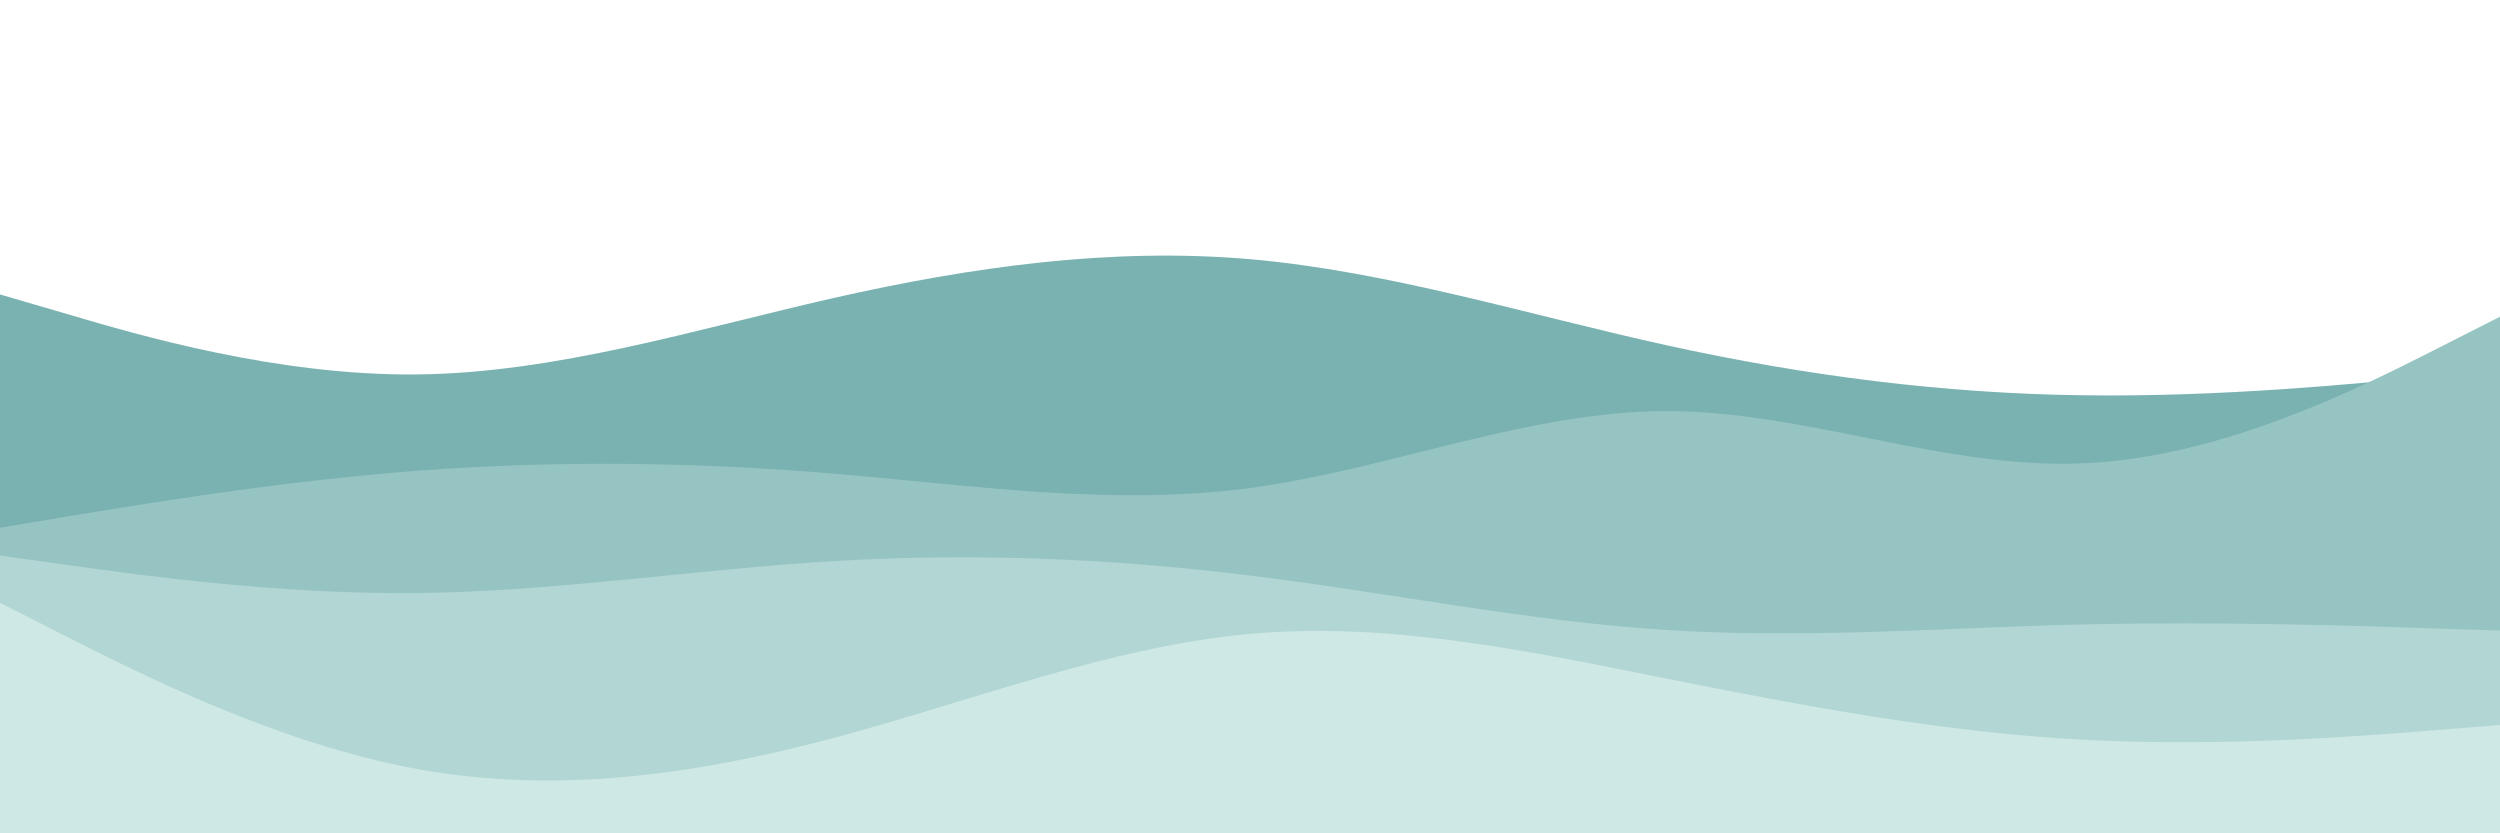 <svg id="visual" viewBox="0 0 900 300" width="900" height="300" xmlns="http://www.w3.org/2000/svg" xmlns:xlink="http://www.w3.org/1999/xlink" version="1.1"><path d="M0 106L25 113.3C50 120.7 100 135.3 150 134.8C200 134.3 250 118.7 300 107.3C350 96 400 89 450 93.3C500 97.7 550 113.3 600 124.3C650 135.3 700 141.7 750 142.3C800 143 850 138 875 135.5L900 133L900 301L875 301C850 301 800 301 750 301C700 301 650 301 600 301C550 301 500 301 450 301C400 301 350 301 300 301C250 301 200 301 150 301C100 301 50 301 25 301L0 301Z" fill="#7ab2b2"></path><path d="M0 190L25 185.8C50 181.7 100 173.3 150 169.5C200 165.7 250 166.3 300 170.5C350 174.7 400 182.3 450 175.7C500 169 550 148 600 148C650 148 700 169 750 166.8C800 164.7 850 139.3 875 126.7L900 114L900 301L875 301C850 301 800 301 750 301C700 301 650 301 600 301C550 301 500 301 450 301C400 301 350 301 300 301C250 301 200 301 150 301C100 301 50 301 25 301L0 301Z" fill="#96c4c2"></path><path d="M0 200L25 203.5C50 207 100 214 150 213.5C200 213 250 205 300 202C350 199 400 201 450 207.2C500 213.3 550 223.7 600 226.8C650 230 700 226 750 224.8C800 223.7 850 225.3 875 226.2L900 227L900 301L875 301C850 301 800 301 750 301C700 301 650 301 600 301C550 301 500 301 450 301C400 301 350 301 300 301C250 301 200 301 150 301C100 301 50 301 25 301L0 301Z" fill="#b2d6d3"></path><path d="M0 217L25 229.7C50 242.3 100 267.7 150 276.8C200 286 250 279 300 265.7C350 252.3 400 232.7 450 228.2C500 223.7 550 234.3 600 244.3C650 254.3 700 263.7 750 266.3C800 269 850 265 875 263L900 261L900 301L875 301C850 301 800 301 750 301C700 301 650 301 600 301C550 301 500 301 450 301C400 301 350 301 300 301C250 301 200 301 150 301C100 301 50 301 25 301L0 301Z" fill="#cde8e5"></path></svg>